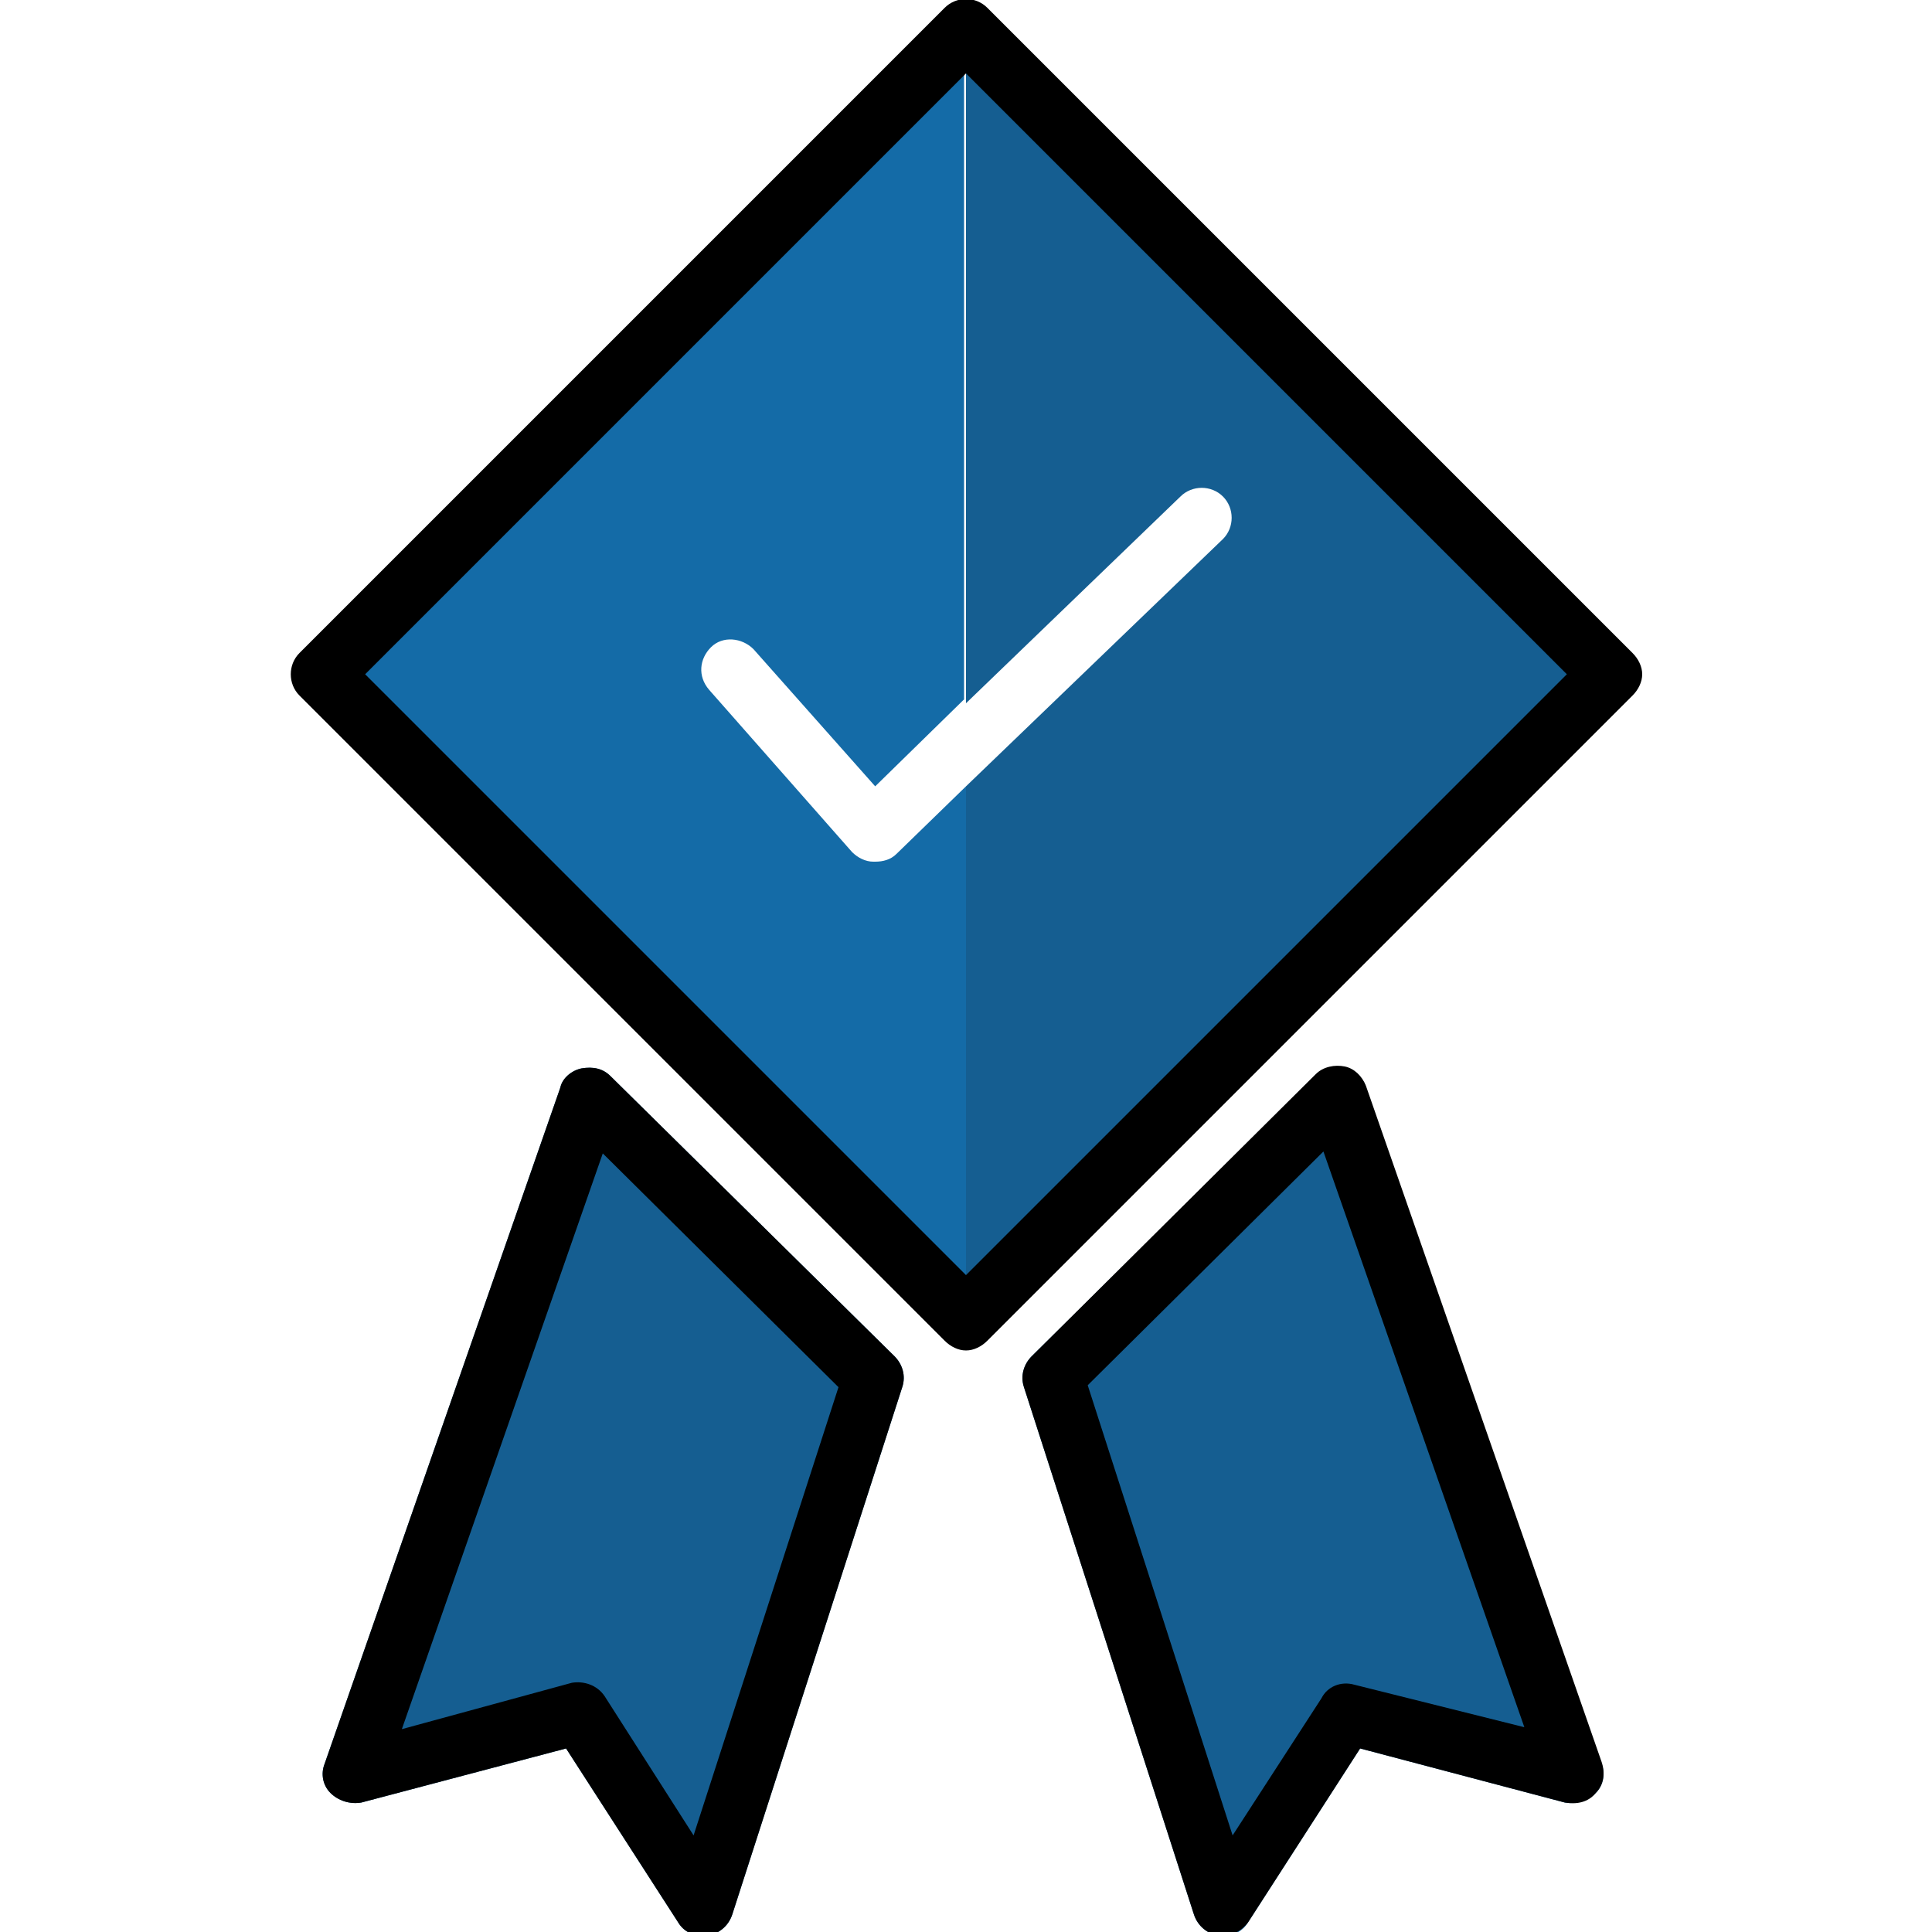 <?xml version="1.0" encoding="utf-8"?>
<!-- Generator: Adobe Illustrator 18.1.1, SVG Export Plug-In . SVG Version: 6.00 Build 0)  -->
<svg version="1.1" id="Capa_1" xmlns="http://www.w3.org/2000/svg" xmlns:xlink="http://www.w3.org/1999/xlink" x="0px" y="0px"
	 viewBox="0 0 100 100" enable-background="new 0 0 100 100" xml:space="preserve">
<g>
	<g>
		<path fill="#146BA7" d="M46.4,44.2c-0.3,0.3-0.7,0.4-1.1,0.4c0,0,0,0-0.1,0c-0.4,0-0.8-0.2-1.1-0.5l-7.4-8.4
			c-0.6-0.7-0.5-1.6,0.1-2.2c0.6-0.6,1.6-0.5,2.2,0.1l6.3,7.1l4.6-4.5V1.6l0,0L16.6,34.9L50,68.3l0,0V40.7L46.4,44.2z"/>
	</g>
	<g>
		<path fill="#155E91" d="M50,1.6v34.8l11.1-10.7c0.6-0.6,1.6-0.6,2.2,0c0.6,0.6,0.6,1.6,0,2.2L50,40.7v27.6l33.4-33.4L50,1.6z"/>
	</g>
</g>
<g>
	<path fill="#155E91" d="M82.6,92.8c-0.4,0.4-1,0.6-1.6,0.5l-10.6-2.8l-5.8,9c-0.3,0.5-0.8,0.7-1.3,0.7c-0.1,0-0.1,0-0.2,0
		c-0.6-0.1-1.1-0.5-1.3-1.1L53,71.8c-0.2-0.6,0-1.2,0.4-1.6l14.7-14.5c0.4-0.4,0.9-0.5,1.5-0.4c0.5,0.1,1,0.5,1.1,1l12.2,35
		C83.1,91.8,83,92.4,82.6,92.8z"/>
</g>
<g>
	<g>
		<path d="M82.9,91.2l-12.2-35c-0.2-0.5-0.6-0.9-1.1-1c-0.5-0.1-1.1,0-1.5,0.4L53.4,70.2c-0.4,0.4-0.6,1-0.4,1.6l8.8,27.3
			c0.2,0.6,0.7,1,1.3,1.1c0.1,0,0.1,0,0.2,0c0.5,0,1-0.3,1.3-0.7l5.8-9L81,93.3c0.6,0.1,1.2,0,1.6-0.5C83,92.4,83.1,91.8,82.9,91.2z
			 M70.1,87.2c-0.7-0.2-1.4,0.1-1.7,0.7L63.8,95l-7.5-23.3l12.2-12.1l10.4,29.8L70.1,87.2z"/>
	</g>
</g>
<g>
	<path fill="#155E91" d="M17.1,92.8c0.4,0.4,1,0.6,1.6,0.5l10.6-2.8l5.8,9c0.3,0.5,0.8,0.7,1.3,0.7c0.1,0,0.1,0,0.2,0
		c0.6-0.1,1.1-0.5,1.3-1.1l8.8-27.3c0.2-0.6,0-1.2-0.4-1.6L31.6,55.7c-0.4-0.4-0.9-0.5-1.5-0.4c-0.5,0.1-1,0.5-1.1,1l-12.2,35
		C16.6,91.8,16.7,92.4,17.1,92.8z"/>
</g>
<g>
	<g>
		<path d="M17.1,92.8c0.4,0.4,1,0.6,1.6,0.5l10.6-2.8l5.8,9c0.3,0.5,0.8,0.7,1.3,0.7c0.1,0,0.1,0,0.2,0c0.6-0.1,1.1-0.5,1.3-1.1
			l8.8-27.3c0.2-0.6,0-1.2-0.4-1.6L31.6,55.7c-0.4-0.4-0.9-0.5-1.5-0.4c-0.5,0.1-1,0.5-1.1,1l-12.2,35
			C16.6,91.8,16.7,92.4,17.1,92.8z M20.8,89.5l10.4-29.8l12.2,12.1L35.9,95l-4.6-7.2c-0.4-0.6-1.1-0.8-1.7-0.7L20.8,89.5z"/>
	</g>
</g>
<g>
	<path d="M50,69.9c-0.4,0-0.8-0.2-1.1-0.5L15.5,36c-0.6-0.6-0.6-1.6,0-2.2L48.9,0.4c0.6-0.6,1.6-0.6,2.2,0l33.4,33.4
		c0.3,0.3,0.5,0.7,0.5,1.1c0,0.4-0.2,0.8-0.5,1.1L51.1,69.4C50.8,69.7,50.4,69.9,50,69.9z M18.9,34.9L50,66l31.1-31.1L50,3.8
		L18.9,34.9z"/>
</g>
</svg>
